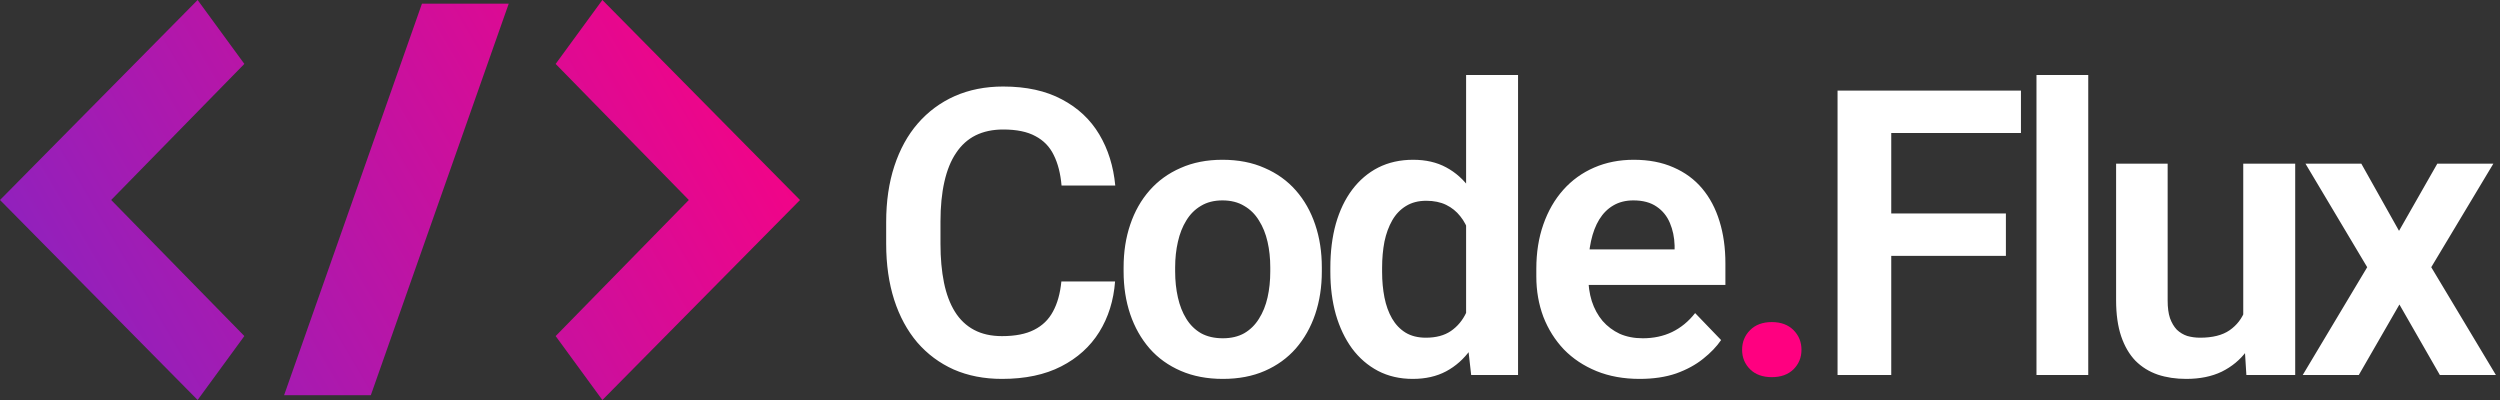 <svg width="100" height="16" viewBox="0 0 100 16" fill="none" xmlns="http://www.w3.org/2000/svg">
<rect x="0" y="0" width="100" height="16" fill="#333333" stroke="none"/>
<path d="M7.905 0L0 8L7.905 15.999L9.774 13.442L4.447 7.999L9.774 2.556L7.905 0ZM11.364 15.808H14.833L20.349 0.147H16.878L11.364 15.808ZM24.095 0L22.226 2.557L27.553 8L22.226 13.443L24.095 16L32 8.001L24.095 0Z" fill="url(#paint0_linear_102_27)"/>
<path d="M42.455 11.258H44.603C44.546 12.018 44.335 12.693 43.97 13.281C43.606 13.865 43.098 14.323 42.447 14.656C41.796 14.99 41.007 15.156 40.08 15.156C39.366 15.156 38.723 15.031 38.15 14.781C37.582 14.526 37.095 14.164 36.689 13.695C36.288 13.221 35.981 12.654 35.767 11.992C35.554 11.325 35.447 10.578 35.447 9.75V8.883C35.447 8.055 35.556 7.307 35.775 6.641C35.994 5.974 36.306 5.406 36.712 4.938C37.124 4.464 37.616 4.099 38.189 3.844C38.767 3.589 39.413 3.461 40.127 3.461C41.054 3.461 41.837 3.633 42.478 3.977C43.119 4.315 43.616 4.781 43.97 5.375C44.325 5.969 44.538 6.651 44.611 7.422H42.462C42.421 6.943 42.317 6.536 42.15 6.203C41.989 5.87 41.744 5.617 41.416 5.445C41.093 5.268 40.663 5.18 40.127 5.18C39.71 5.18 39.343 5.258 39.025 5.414C38.712 5.57 38.452 5.805 38.244 6.117C38.035 6.424 37.879 6.81 37.775 7.273C37.671 7.732 37.619 8.263 37.619 8.867V9.75C37.619 10.328 37.666 10.846 37.759 11.305C37.853 11.763 37.999 12.151 38.197 12.469C38.395 12.787 38.65 13.029 38.962 13.195C39.275 13.362 39.647 13.445 40.08 13.445C40.606 13.445 41.033 13.362 41.361 13.195C41.694 13.029 41.947 12.784 42.119 12.461C42.296 12.138 42.408 11.737 42.455 11.258ZM44.944 10.859V10.695C44.944 10.075 45.032 9.505 45.209 8.984C45.386 8.458 45.644 8.003 45.983 7.617C46.321 7.232 46.735 6.932 47.225 6.719C47.715 6.5 48.272 6.391 48.897 6.391C49.532 6.391 50.095 6.5 50.584 6.719C51.079 6.932 51.496 7.232 51.834 7.617C52.173 8.003 52.431 8.458 52.608 8.984C52.785 9.505 52.873 10.075 52.873 10.695V10.859C52.873 11.474 52.785 12.044 52.608 12.57C52.431 13.091 52.173 13.547 51.834 13.938C51.496 14.323 51.082 14.622 50.592 14.836C50.103 15.05 49.543 15.156 48.913 15.156C48.288 15.156 47.728 15.05 47.233 14.836C46.738 14.622 46.321 14.323 45.983 13.938C45.644 13.547 45.386 13.091 45.209 12.57C45.032 12.044 44.944 11.474 44.944 10.859ZM47.006 10.695V10.859C47.006 11.229 47.043 11.575 47.116 11.898C47.188 12.221 47.3 12.505 47.452 12.75C47.603 12.995 47.798 13.188 48.038 13.328C48.282 13.463 48.574 13.531 48.913 13.531C49.246 13.531 49.532 13.463 49.772 13.328C50.011 13.188 50.207 12.995 50.358 12.75C50.514 12.505 50.629 12.221 50.702 11.898C50.775 11.575 50.811 11.229 50.811 10.859V10.695C50.811 10.331 50.775 9.99 50.702 9.672C50.629 9.349 50.514 9.065 50.358 8.82C50.207 8.57 50.009 8.375 49.764 8.234C49.525 8.089 49.235 8.016 48.897 8.016C48.563 8.016 48.277 8.089 48.038 8.234C47.798 8.375 47.603 8.57 47.452 8.82C47.3 9.065 47.188 9.349 47.116 9.672C47.043 9.99 47.006 10.331 47.006 10.695ZM58.644 13.203V3H60.722V15H58.847L58.644 13.203ZM53.214 10.875V10.711C53.214 10.065 53.287 9.479 53.433 8.953C53.584 8.422 53.803 7.966 54.089 7.586C54.376 7.206 54.722 6.911 55.128 6.703C55.54 6.495 56.006 6.391 56.527 6.391C57.032 6.391 57.472 6.492 57.847 6.695C58.227 6.898 58.55 7.188 58.816 7.562C59.087 7.938 59.303 8.383 59.464 8.898C59.626 9.409 59.743 9.971 59.816 10.586V11.031C59.743 11.63 59.626 12.18 59.464 12.68C59.303 13.18 59.087 13.617 58.816 13.992C58.55 14.362 58.227 14.648 57.847 14.852C57.467 15.055 57.021 15.156 56.511 15.156C55.995 15.156 55.532 15.05 55.12 14.836C54.714 14.622 54.368 14.323 54.081 13.938C53.8 13.552 53.584 13.099 53.433 12.578C53.287 12.057 53.214 11.49 53.214 10.875ZM55.284 10.711V10.875C55.284 11.24 55.316 11.581 55.378 11.898C55.441 12.216 55.542 12.497 55.683 12.742C55.823 12.982 56.003 13.169 56.222 13.305C56.446 13.44 56.717 13.508 57.034 13.508C57.441 13.508 57.774 13.419 58.034 13.242C58.3 13.06 58.506 12.812 58.652 12.5C58.797 12.182 58.891 11.825 58.933 11.43V10.203C58.912 9.891 58.857 9.602 58.769 9.336C58.685 9.07 58.566 8.841 58.409 8.648C58.258 8.456 58.071 8.305 57.847 8.195C57.623 8.086 57.357 8.031 57.05 8.031C56.732 8.031 56.462 8.102 56.237 8.242C56.014 8.378 55.831 8.568 55.691 8.812C55.55 9.057 55.446 9.341 55.378 9.664C55.316 9.987 55.284 10.336 55.284 10.711ZM65.586 15.156C64.945 15.156 64.37 15.052 63.859 14.844C63.349 14.635 62.914 14.346 62.555 13.977C62.2 13.602 61.927 13.167 61.734 12.672C61.547 12.172 61.453 11.635 61.453 11.062V10.75C61.453 10.099 61.547 9.508 61.734 8.977C61.922 8.44 62.188 7.979 62.531 7.594C62.875 7.208 63.286 6.911 63.766 6.703C64.245 6.495 64.773 6.391 65.352 6.391C65.951 6.391 66.479 6.492 66.938 6.695C67.396 6.893 67.779 7.174 68.086 7.539C68.393 7.904 68.625 8.341 68.781 8.852C68.938 9.357 69.016 9.917 69.016 10.531V11.398H62.391V9.977H66.984V9.82C66.974 9.492 66.912 9.193 66.797 8.922C66.682 8.646 66.505 8.427 66.266 8.266C66.026 8.099 65.716 8.016 65.336 8.016C65.029 8.016 64.76 8.083 64.531 8.219C64.307 8.349 64.12 8.536 63.969 8.781C63.823 9.021 63.714 9.307 63.641 9.641C63.568 9.974 63.531 10.344 63.531 10.75V11.062C63.531 11.417 63.578 11.745 63.672 12.047C63.771 12.349 63.914 12.612 64.102 12.836C64.294 13.055 64.523 13.227 64.789 13.352C65.06 13.471 65.367 13.531 65.711 13.531C66.143 13.531 66.534 13.448 66.883 13.281C67.237 13.109 67.544 12.857 67.805 12.523L68.844 13.602C68.667 13.862 68.427 14.112 68.125 14.352C67.828 14.591 67.469 14.787 67.047 14.938C66.625 15.083 66.138 15.156 65.586 15.156ZM75.65 3.625V15H73.502V3.625H75.65ZM80.236 8.539V10.234H75.088V8.539H80.236ZM80.838 3.625V5.32H75.088V3.625H80.838ZM83.53 3V15H81.459V3H83.53ZM89.73 12.992V6.547H91.808V15H89.855L89.73 12.992ZM89.995 11.242L90.636 11.227C90.636 11.794 90.573 12.318 90.448 12.797C90.323 13.276 90.128 13.693 89.862 14.047C89.602 14.396 89.271 14.669 88.87 14.867C88.469 15.06 87.995 15.156 87.448 15.156C87.032 15.156 86.652 15.099 86.308 14.984C85.964 14.865 85.667 14.68 85.417 14.43C85.172 14.175 84.982 13.849 84.847 13.453C84.712 13.052 84.644 12.57 84.644 12.008V6.547H86.706V12.023C86.706 12.305 86.737 12.539 86.8 12.727C86.868 12.914 86.959 13.068 87.073 13.188C87.193 13.302 87.331 13.385 87.487 13.438C87.649 13.484 87.821 13.508 88.003 13.508C88.503 13.508 88.896 13.409 89.183 13.211C89.475 13.008 89.683 12.737 89.808 12.398C89.933 12.055 89.995 11.669 89.995 11.242ZM94.453 6.547L95.961 9.234L97.492 6.547H99.734L97.25 10.688L99.836 15H97.594L95.977 12.18L94.352 15H92.109L94.688 10.688L92.219 6.547H94.453Z" fill="white"/>
<path d="M69.684 13.992C69.684 13.68 69.791 13.417 70.005 13.203C70.218 12.99 70.507 12.883 70.872 12.883C71.237 12.883 71.525 12.99 71.739 13.203C71.953 13.417 72.059 13.68 72.059 13.992C72.059 14.3 71.953 14.56 71.739 14.773C71.525 14.982 71.237 15.086 70.872 15.086C70.507 15.086 70.218 14.982 70.005 14.773C69.791 14.56 69.684 14.3 69.684 13.992Z" fill="#FF0080"/>
<defs>
<linearGradient id="paint0_linear_102_27" x1="-4" y1="15.994" x2="29.739" y2="-3.845" gradientUnits="userSpaceOnUse">
<stop offset="0.011" stop-color="#7928CA"/>
<stop offset="1" stop-color="#FF0080"/>
</linearGradient>
</defs>
</svg>
